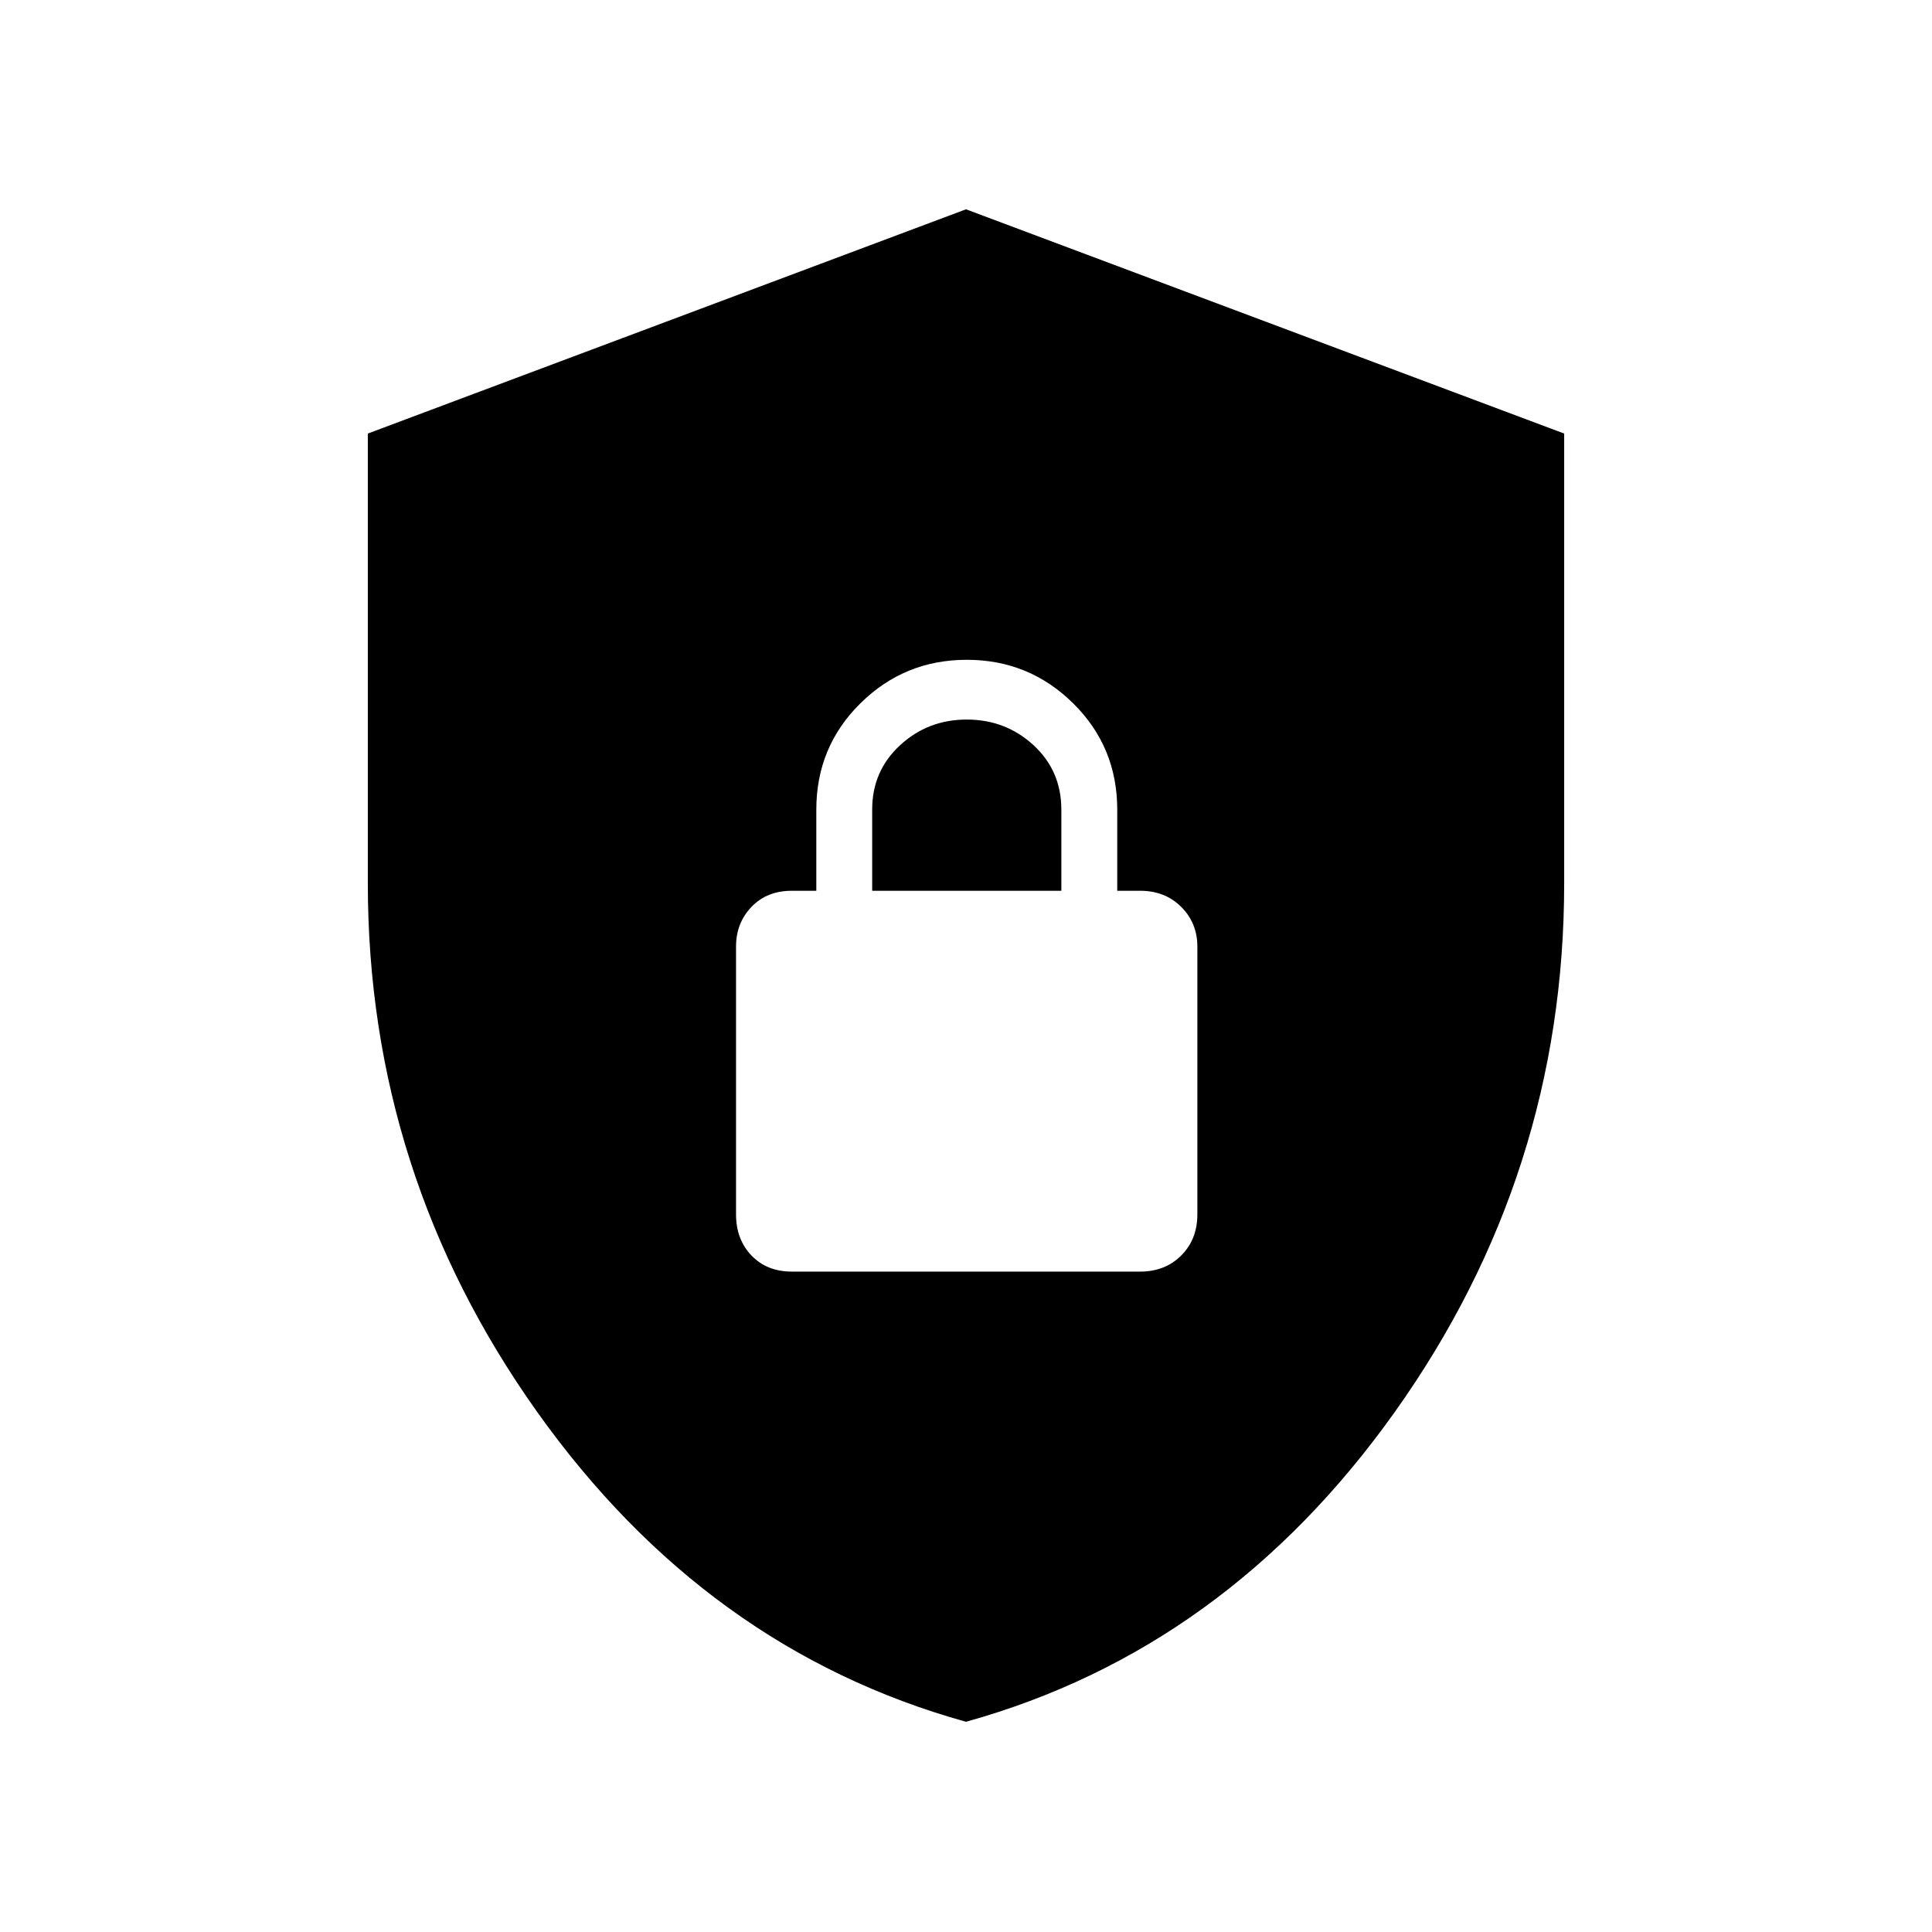 <svg xmlns="http://www.w3.org/2000/svg" height="48" viewBox="0 -960 960 960" width="48"><path d="M480-104.46q-129.14-35.91-213.18-154.09-84.05-118.18-84.05-262.55v-223.47L480-856l297.23 111.43v223.47q0 144.37-84.05 262.55Q609.14-140.37 480-104.46Zm-86.54-223.69h173.08q12.4 0 20.41-8.01t8.01-20.42v-133.07q0-11.69-8.01-19.71-8.01-8.02-20.41-8.02h-11.39v-40.31q0-31.2-21.9-52.83t-52.87-21.63q-30.96 0-52.86 21.63t-21.9 52.83v40.31h-12.16q-12.4 0-20.07 8.02-7.66 8.02-7.66 19.71v133.07q0 12.41 7.66 20.42 7.67 8.01 20.07 8.01Zm39.92-189.23v-40.37q0-19.17 13.85-31.94 13.84-12.77 33.15-12.77 19.32 0 33.16 12.73 13.84 12.73 13.84 32.04v40.31h-94Z"/></svg>